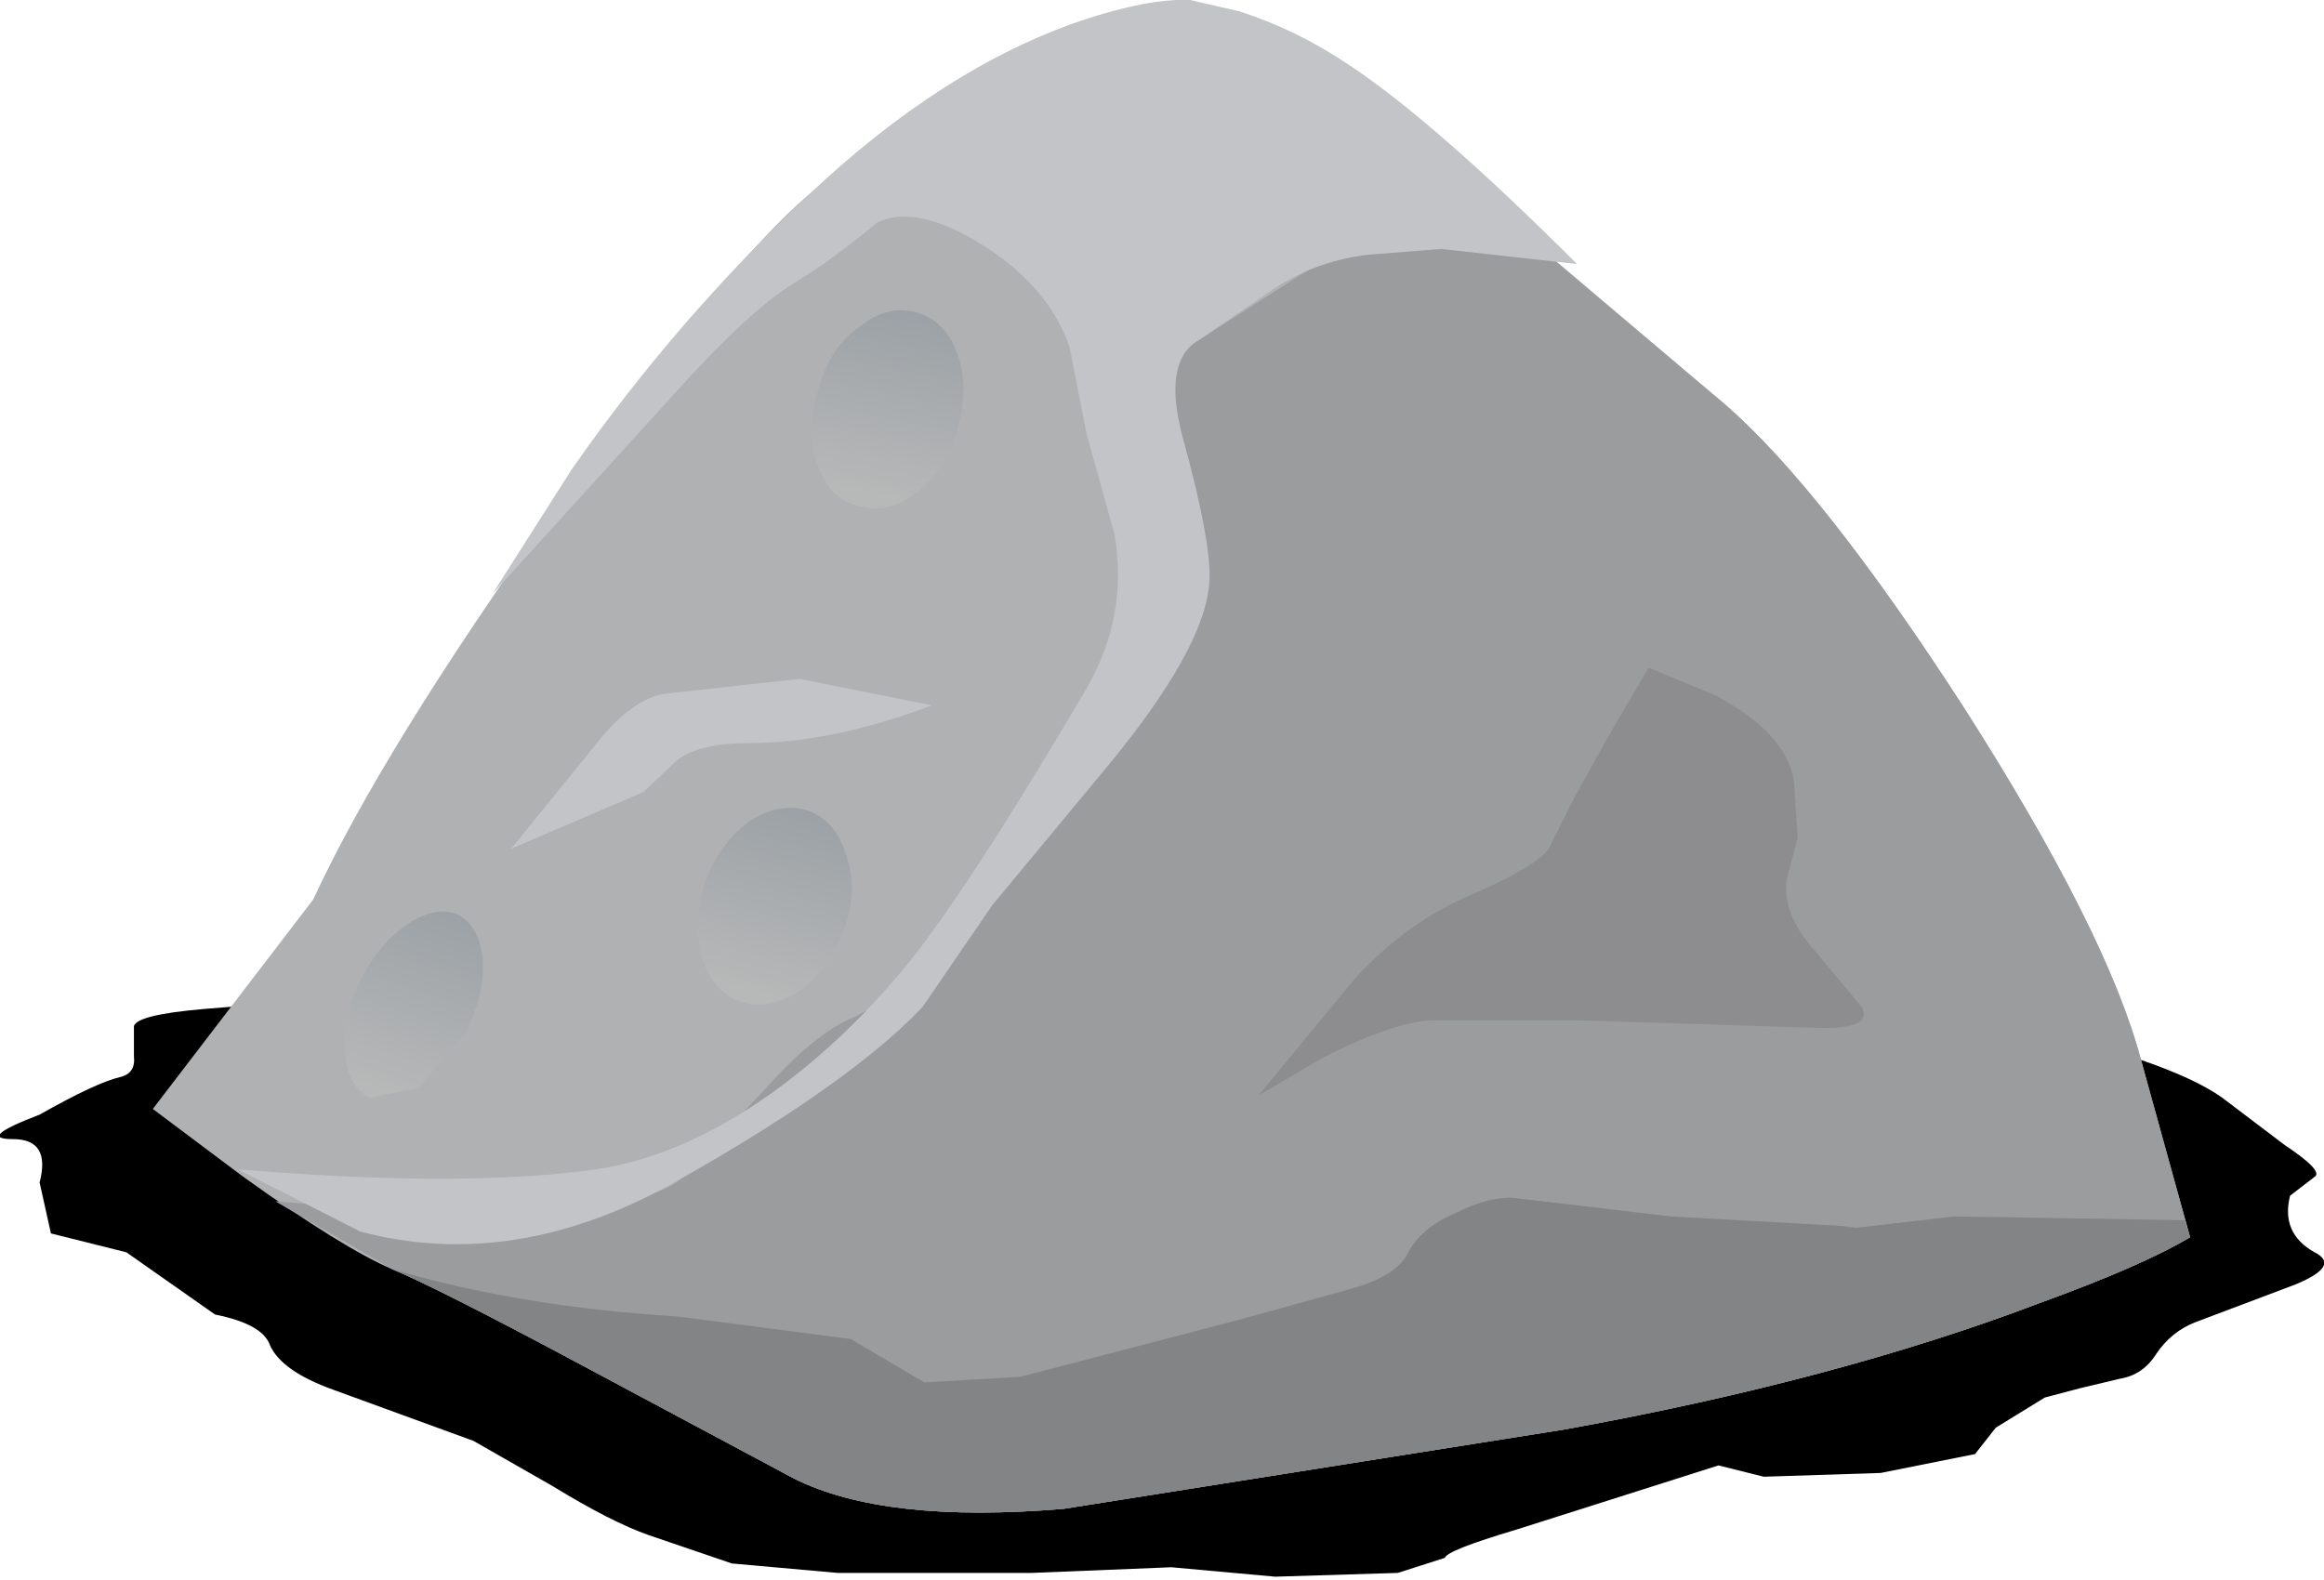<?xml version="1.0" encoding="UTF-8" standalone="no"?>
<svg xmlns:xlink="http://www.w3.org/1999/xlink" height="41.9px" width="61.6px" xmlns="http://www.w3.org/2000/svg">
  <g transform="matrix(1.0, 0.0, 0.0, 1.0, 0.0, 0.0)">
    <use height="16.1" transform="matrix(1.0, 0.0, 0.0, 1.0, 0.0, 25.8)" width="61.6" xlink:href="#sprite0"/>
    <use height="40.1" transform="matrix(1.0, 0.0, 0.0, 1.0, 4.05, 0.0)" width="54.0" xlink:href="#shape1"/>
  </g>
  <defs>
    <g id="sprite0" transform="matrix(1.0, 0.0, 0.0, 1.0, 0.05, 0.05)">
      <use height="16.1" transform="matrix(1.0, 0.0, 0.0, 1.0, -0.05, -0.05)" width="61.6" xlink:href="#shape0"/>
    </g>
    <g id="shape0" transform="matrix(1.0, 0.0, 0.0, 1.0, 0.05, 0.05)">
      <path d="M61.3 7.35 Q62.0 7.7 60.8 8.2 L58.15 9.2 Q57.5 9.45 57.1 10.05 56.75 10.6 56.15 10.7 L55.1 10.95 54.15 11.2 52.85 12.0 52.3 12.7 49.8 13.2 46.7 13.3 45.5 13.0 40.15 14.7 Q38.3 15.25 38.25 15.45 L37.0 15.85 33.75 15.95 31.0 15.7 27.3 15.85 22.15 15.85 19.35 15.6 17.15 14.85 Q16.15 14.5 14.6 13.55 L12.5 12.35 8.8 11.0 Q7.4 10.5 7.1 9.8 6.9 9.25 5.65 9.0 L3.3 7.35 1.3 6.85 1.0 5.5 Q1.3 4.35 0.3 4.35 -0.7 4.35 1.0 3.7 2.5 2.85 3.15 2.7 3.55 2.6 3.5 2.15 L3.5 1.35 Q3.6 1.05 5.35 0.9 L7.8 0.7 12.15 0.5 20.0 0.2 Q24.95 -0.1 33.3 0.0 L49.3 0.85 55.6 1.65 56.7 2.25 Q58.15 2.75 58.85 3.25 L60.5 4.5 Q61.55 5.2 61.3 5.35 L60.65 5.85 Q60.4 6.85 61.3 7.35" fill="#000000" fill-rule="evenodd" stroke="none"/>
    </g>
    <g id="shape1" transform="matrix(1.0, 0.0, 0.0, 1.0, -4.05, 0.0)">
      <path d="M41.45 37.9 L28.2 40.0 Q23.45 40.4 21.05 39.2 L15.25 36.1 Q11.6 34.15 10.4 33.65 9.1 33.1 6.45 31.2 L4.05 29.4 8.3 23.85 Q10.15 19.85 14.75 13.4 19.15 7.1 21.45 5.15 24.2 2.8 27.15 1.4 30.75 -0.4 32.5 0.5 34.25 1.35 38.8 4.95 L45.7 10.7 Q48.3 12.95 52.05 18.75 55.85 24.7 56.75 28.1 L58.05 32.8 Q56.8 33.55 54.05 34.55 48.65 36.6 41.45 37.9" fill="#b0b1b3" fill-rule="evenodd" stroke="none"/>
      <path d="M58.05 32.8 Q56.8 33.55 54.05 34.55 48.65 36.6 41.45 37.9 L28.2 40.0 Q23.45 40.4 21.05 39.2 L15.25 36.1 Q11.6 34.15 10.4 33.65 L7.3 31.85 Q16.45 32.6 18.05 31.25 L20.3 28.85 Q21.55 27.45 22.55 27.0 24.2 26.3 26.8 23.05 29.8 19.3 30.3 16.25 30.5 15.15 30.5 11.4 30.5 9.75 31.8 9.0 L35.0 6.95 Q37.7 5.65 40.8 6.55 L45.7 10.7 Q48.3 12.95 52.05 18.75 55.85 24.7 56.75 28.1 L58.05 32.8" fill="#9b9c9e" fill-rule="evenodd" stroke="none"/>
      <path d="M31.55 0.0 L32.85 0.3 Q34.4 0.8 35.8 1.75 38.05 3.25 41.8 7.0 L38.2 6.6 36.3 6.75 Q34.95 6.9 33.85 7.6 L31.8 9.0 Q30.8 9.55 31.35 11.6 32.15 14.5 32.05 15.5 31.9 17.2 29.45 20.2 L26.3 24.0 24.45 26.7 Q22.55 28.7 18.05 31.25 13.7 33.75 9.55 32.65 L6.3 31.0 Q12.3 31.5 15.8 31.0 18.2 30.65 20.7 28.8 22.7 27.3 24.3 25.25 25.95 23.1 28.8 18.25 29.9 16.35 29.55 14.2 L28.8 11.5 28.35 9.2 Q27.8 7.6 26.05 6.5 24.3 5.4 23.25 5.9 22.05 6.9 21.05 7.5 19.85 8.25 18.0 10.3 L13.05 15.75 15.15 12.45 Q17.9 8.5 21.45 5.15 25.0 1.8 28.65 0.55 30.45 -0.05 31.55 0.0" fill="#c3c4c7" fill-rule="evenodd" stroke="none"/>
      <path d="M21.2 18.0 L24.7 18.7 Q22.05 19.7 19.85 19.7 18.55 19.7 17.95 20.15 L17.05 21.0 13.55 22.5 15.7 19.85 Q16.65 18.6 17.55 18.4 L19.35 18.2 21.2 18.0" fill="#c3c4c7" fill-rule="evenodd" stroke="none"/>
      <path d="M43.7 17.7 L45.5 18.45 Q47.35 19.45 47.55 20.7 L47.65 22.2 47.35 23.35 Q47.25 24.25 48.1 25.2 L49.35 26.7 Q49.65 27.3 48.15 27.25 L41.85 27.05 38.05 27.05 Q37.0 27.05 35.05 28.05 L33.35 29.05 35.95 25.9 Q37.35 24.4 39.05 23.7 40.75 22.95 41.05 22.5 L41.7 21.2 42.7 19.4 43.7 17.7" fill="#8d8d8f" fill-rule="evenodd" stroke="none"/>
      <path d="M44.3 32.25 L48.8 32.5 49.2 32.55 51.8 32.25 54.95 32.3 57.9 32.35 58.05 32.8 Q56.8 33.55 54.05 34.55 48.65 36.6 41.45 37.9 L28.2 40.0 Q23.45 40.4 21.05 39.2 L15.25 36.1 Q11.6 34.15 10.4 33.65 13.8 34.65 17.95 34.9 L22.55 35.5 24.5 36.65 27.05 36.5 32.8 35.0 35.7 34.2 Q37.0 33.85 37.3 33.25 37.65 32.55 38.6 32.15 39.4 31.75 40.05 31.75 L44.3 32.25" fill="#838485" fill-rule="evenodd" stroke="none"/>
      <path d="M25.35 11.45 Q25.05 12.5 24.25 13.1 23.5 13.65 22.7 13.4 21.95 13.2 21.65 12.25 21.35 11.35 21.7 10.3 22.0 9.2 22.8 8.65 23.55 8.05 24.35 8.3 25.1 8.55 25.4 9.45 25.7 10.35 25.35 11.45" fill="url(#gradient0)" fill-rule="evenodd" stroke="none"/>
      <path d="M12.35 27.35 L11.1 28.85 9.8 29.1 Q9.2 28.8 9.15 27.9 9.05 27.0 9.55 26.0 10.05 25.0 10.8 24.5 11.55 24.0 12.15 24.25 12.7 24.55 12.8 25.45 12.85 26.35 12.35 27.35" fill="url(#gradient1)" fill-rule="evenodd" stroke="none"/>
      <path d="M22.35 24.7 Q21.95 25.75 21.15 26.3 20.35 26.8 19.6 26.55 18.85 26.25 18.6 25.35 18.35 24.4 18.7 23.35 19.1 22.3 19.9 21.75 20.7 21.25 21.45 21.5 22.2 21.8 22.45 22.75 22.75 23.65 22.35 24.7" fill="url(#gradient2)" fill-rule="evenodd" stroke="none"/>
    </g>
    <linearGradient gradientTransform="matrix(-6.0E-4, 0.003, 0.003, 6.0E-4, 23.55, 10.65)" gradientUnits="userSpaceOnUse" id="gradient0" spreadMethod="pad" x1="-819.2" x2="819.2">
      <stop offset="0.0" stop-color="#9ba1a6"/>
      <stop offset="1.0" stop-color="#b7b8b8"/>
    </linearGradient>
    <linearGradient gradientTransform="matrix(-0.001, 0.003, 0.003, 0.001, 11.05, 26.5)" gradientUnits="userSpaceOnUse" id="gradient1" spreadMethod="pad" x1="-819.2" x2="819.2">
      <stop offset="0.0" stop-color="#9ba1a6"/>
      <stop offset="1.0" stop-color="#b7b8b8"/>
    </linearGradient>
    <linearGradient gradientTransform="matrix(-8.0E-4, 0.003, 0.003, 8.0E-4, 20.55, 23.85)" gradientUnits="userSpaceOnUse" id="gradient2" spreadMethod="pad" x1="-819.2" x2="819.2">
      <stop offset="0.0" stop-color="#9ba1a6"/>
      <stop offset="1.0" stop-color="#b7b8b8"/>
    </linearGradient>
  </defs>
</svg>

